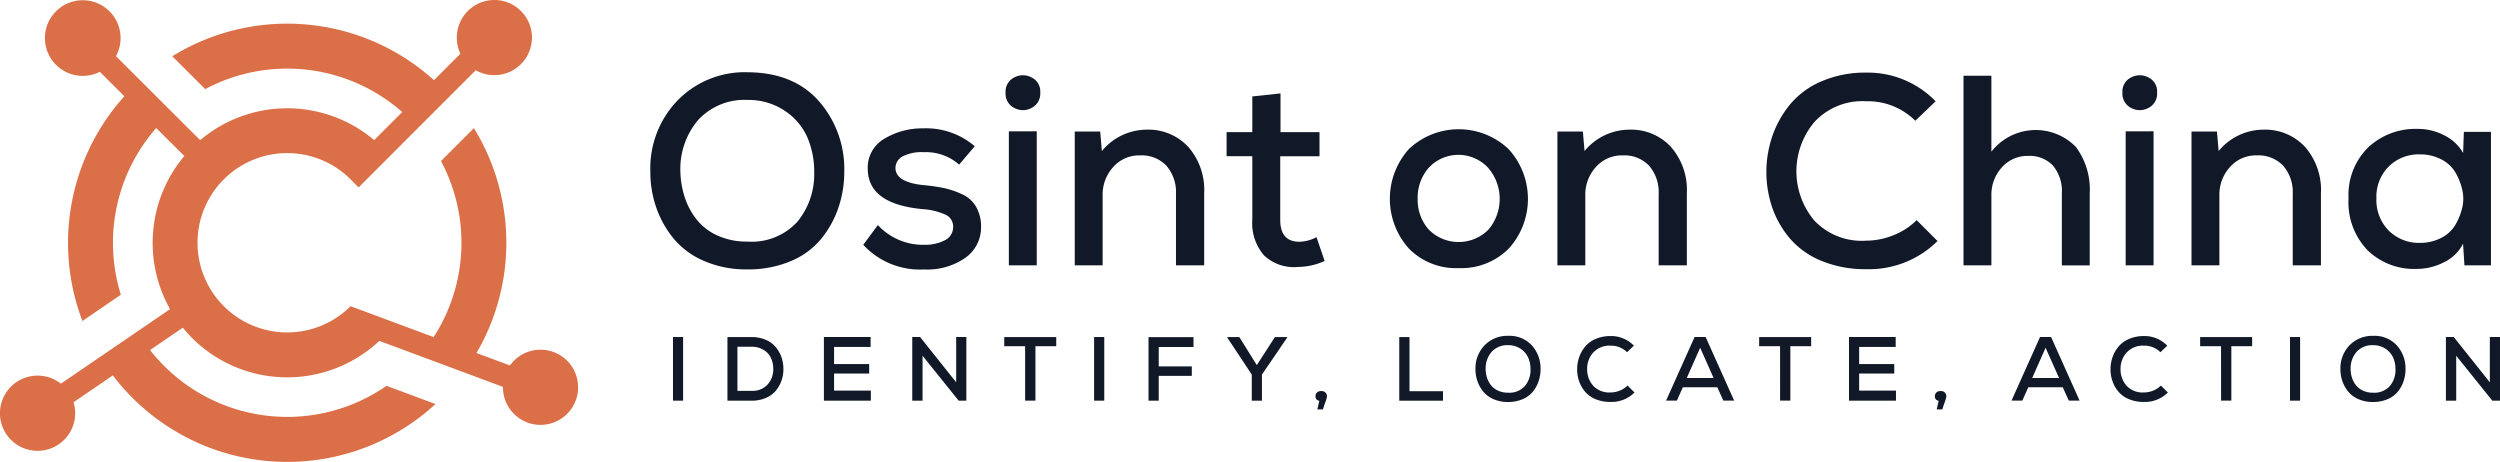<svg xmlns="http://www.w3.org/2000/svg" viewBox="0 0 298.066 55.074">
  <g id="Osint_on_China_raw_fonts" data-name="Osint on China_raw fonts" transform="translate(-61.76 -189.12)">
    <path id="Path_2" data-name="Path 2" d="M126.2,230.817a4.467,4.467,0,0,0-3.641,1.874l-3.988-1.483a26.066,26.066,0,0,0-.309-26.811l-3.925,3.925a20.692,20.692,0,0,1-.877,20.987l-9.894-3.679h0l-.006-.006a10.691,10.691,0,1,1,0-15.119h0l.959.959,7.086-7.092,3.792-3.792,3.086-3.086h0a4.484,4.484,0,0,0,6.7-3.893,4.432,4.432,0,0,0-.593-2.227,4.547,4.547,0,0,0-1.969-1.824,4.43,4.43,0,0,0-1.918-.429,4.481,4.481,0,0,0-4.48,4.48,4.55,4.55,0,0,0,.429,1.925h0L113.5,198.68a26.449,26.449,0,0,0-3.818-2.865,26.1,26.1,0,0,0-27.385.013l3.931,3.919a20.74,20.74,0,0,1,23.486,2.732l-3.344,3.344a16.066,16.066,0,0,0-20.741.006l-3.351-3.338-3.8-3.792-2.89-2.884a4.51,4.51,0,1,0-1.925,1.868l2.922,2.915a25.674,25.674,0,0,0-2.858,3.824,26.117,26.117,0,0,0-2.139,22.968l4.581-3.13a20.785,20.785,0,0,1,1.483-15.92,20.922,20.922,0,0,1,2.732-3.956l3.351,3.338a16.084,16.084,0,0,0-1.7,18.255l-3.906,2.669L73.7,231.668l-4.688,3.2a4.434,4.434,0,0,0-2.77-.965,4.484,4.484,0,1,0,4.285,3.174l4.688-3.2a26.1,26.1,0,0,0,38.466,3.414l-5.837-2.171a20.763,20.763,0,0,1-28.193-4.266l3.906-2.663c.347.423.713.833,1.1,1.224a16.055,16.055,0,0,0,22.331.347l4.8,1.786,5.275,1.962,4.663,1.735v.057a4.48,4.48,0,1,0,4.474-4.486Z" transform="translate(0 0)" fill="#db6f47"/>
    <g id="Group_6" data-name="Group 6" transform="translate(139.304 197.739)">
      <g id="Group_3" data-name="Group 3" transform="translate(2.694 31.424)">
        <path id="Path_3" data-name="Path 3" d="M188.92,260.385V252.8h1.205v7.585Z" transform="translate(-188.92 -252.661)" fill="#111827"/>
        <path id="Path_4" data-name="Path 4" d="M202.081,252.81a4.27,4.27,0,0,1,1.672.316,3.11,3.11,0,0,1,1.193.852,3.994,3.994,0,0,1,.688,1.186,4.15,4.15,0,0,1,.246,1.376,4.086,4.086,0,0,1-.208,1.413,3.972,3.972,0,0,1-.675,1.23,3.14,3.14,0,0,1-1.205.883,4.239,4.239,0,0,1-1.71.328H199.21V252.81Zm-1.672,6.411h1.666a2.412,2.412,0,0,0,1.962-.8,2.764,2.764,0,0,0,.637-1.9,3.091,3.091,0,0,0-.284-1.237,2.193,2.193,0,0,0-.864-.94,2.666,2.666,0,0,0-1.458-.379H200.4v5.25Z" transform="translate(-192.717 -252.665)" fill="#111827"/>
        <path id="Path_5" data-name="Path 5" d="M223.033,260.385h-5.6V252.8H223v1.18h-4.354v2.044h4.184v1.129h-4.184v2.038h4.385v1.193Z" transform="translate(-199.44 -252.661)" fill="#111827"/>
        <path id="Path_6" data-name="Path 6" d="M239.367,258.2v-5.4h1.212v7.585h-.921l-4.3-5.351v5.351H234.13V252.8h.934Z" transform="translate(-205.602 -252.661)" fill="#111827"/>
        <path id="Path_7" data-name="Path 7" d="M254,253.9H251.51V252.81h6.2V253.9h-2.48v6.487H254Z" transform="translate(-212.016 -252.665)" fill="#111827"/>
        <path id="Path_8" data-name="Path 8" d="M268.49,260.385V252.8H269.7v7.585Z" transform="translate(-218.281 -252.661)" fill="#111827"/>
        <path id="Path_9" data-name="Path 9" d="M278.77,260.392V252.82h5.363V254h-4.146v2.309h3.944v1.13h-3.944V260.4H278.77Z" transform="translate(-222.074 -252.669)" fill="#111827"/>
        <path id="Path_10" data-name="Path 10" d="M297.171,256.154l2.158-3.344h1.464v.057l-3.01,4.417v3.111h-1.212v-3.111l-2.922-4.417v-.057h1.439Z" transform="translate(-227.565 -252.665)" fill="#111827"/>
        <path id="Path_11" data-name="Path 11" d="M311.683,263.723q-.01.038-.019.095c-.013.038-.025.076-.038.12s-.032.107-.057.189-.057.164-.088.252-.076.2-.126.353-.1.309-.151.467h-.669l.24-1.029a.5.5,0,0,1-.454-.543.577.577,0,0,1,.139-.4.594.594,0,0,1,.347-.2,1.083,1.083,0,0,1,.4,0,.576.576,0,0,1,.341.208.644.644,0,0,1,.139.423C311.689,263.679,311.683,263.7,311.683,263.723Z" transform="translate(-233.716 -256.429)" fill="#111827"/>
        <path id="Path_12" data-name="Path 12" d="M327.368,252.81v6.455h3.994v1.129H326.15V252.81Z" transform="translate(-239.558 -252.665)" fill="#111827"/>
        <path id="Path_13" data-name="Path 13" d="M347.3,253.747a4.13,4.13,0,0,1,1.01,2.8,4.423,4.423,0,0,1-.246,1.477,3.936,3.936,0,0,1-.707,1.249,3.193,3.193,0,0,1-1.218.871,4.349,4.349,0,0,1-1.71.322,4.24,4.24,0,0,1-1.71-.328,3.237,3.237,0,0,1-1.218-.883,4.1,4.1,0,0,1-.707-1.243,4.312,4.312,0,0,1-.246-1.458,3.923,3.923,0,0,1,1.092-2.852,3.77,3.77,0,0,1,2.808-1.123A3.6,3.6,0,0,1,347.3,253.747Zm-5.376,3.824a2.879,2.879,0,0,0,.473.89,2.292,2.292,0,0,0,.839.65,2.788,2.788,0,0,0,1.2.246,2.48,2.48,0,0,0,2.007-.8,2.971,2.971,0,0,0,.669-1.988,3.454,3.454,0,0,0-.265-1.363,2.475,2.475,0,0,0-.89-1.066,2.609,2.609,0,0,0-1.5-.448,2.51,2.51,0,0,0-1.988.8,3.029,3.029,0,0,0-.707,2.082A3.539,3.539,0,0,0,341.926,257.571Z" transform="translate(-244.871 -252.58)" fill="#111827"/>
        <path id="Path_14" data-name="Path 14" d="M366.6,259.343a3.886,3.886,0,0,1-2.846,1.129,4.6,4.6,0,0,1-1.773-.322,3.3,3.3,0,0,1-1.256-.877,3.924,3.924,0,0,1-.719-1.237,4.248,4.248,0,0,1-.246-1.451,4.411,4.411,0,0,1,.246-1.47,4.093,4.093,0,0,1,.726-1.268,3.26,3.26,0,0,1,1.262-.9,4.49,4.49,0,0,1,1.76-.334,3.773,3.773,0,0,1,2.77,1.148l-.814.782a2.688,2.688,0,0,0-1.962-.782,2.619,2.619,0,0,0-2.082.833,2.87,2.87,0,0,0-.713,1.981,2.924,2.924,0,0,0,.713,1.956,2.614,2.614,0,0,0,2.082.808,2.915,2.915,0,0,0,1.085-.215,2.84,2.84,0,0,0,.934-.606Z" transform="translate(-251.96 -252.591)" fill="#111827"/>
        <path id="Path_15" data-name="Path 15" d="M382.668,258.794H378.56l-.713,1.59H376.56l3.4-7.585h1.319l3.4,7.585h-1.287Zm-2.044-4.714-1.6,3.609h3.205Z" transform="translate(-258.159 -252.661)" fill="#111827"/>
        <path id="Path_16" data-name="Path 16" d="M396.643,253.9H394.15V252.81h6.2V253.9h-2.48v6.487h-1.224Z" transform="translate(-264.65 -252.665)" fill="#111827"/>
        <path id="Path_17" data-name="Path 17" d="M416.723,260.385h-5.6V252.8h5.565v1.18h-4.354v2.044h4.184v1.129h-4.184v2.038h4.392Z" transform="translate(-270.911 -252.661)" fill="#111827"/>
        <path id="Path_18" data-name="Path 18" d="M428.713,263.723q-.009.038-.019.095c-.013.038-.025.076-.038.12s-.032.107-.057.189-.057.164-.088.252-.076.2-.126.353-.1.309-.151.467h-.669l.24-1.029a.5.5,0,0,1-.454-.543.577.577,0,0,1,.139-.4.594.594,0,0,1,.347-.2,1.082,1.082,0,0,1,.4,0,.576.576,0,0,1,.341.208.644.644,0,0,1,.139.423A.2.2,0,0,0,428.713,263.723Z" transform="translate(-276.9 -256.429)" fill="#111827"/>
        <path id="Path_19" data-name="Path 19" d="M447.938,258.794H443.83l-.713,1.59H441.83l3.4-7.585h1.319l3.4,7.585h-1.287Zm-2.044-4.714-1.6,3.609H447.5Z" transform="translate(-282.243 -252.661)" fill="#111827"/>
        <path id="Path_20" data-name="Path 20" d="M467.38,259.343a3.886,3.886,0,0,1-2.846,1.129,4.6,4.6,0,0,1-1.773-.322,3.3,3.3,0,0,1-1.256-.877,3.923,3.923,0,0,1-.719-1.237,4.247,4.247,0,0,1-.246-1.451,4.41,4.41,0,0,1,.246-1.47,4.093,4.093,0,0,1,.726-1.268,3.259,3.259,0,0,1,1.262-.9,4.49,4.49,0,0,1,1.76-.334,3.773,3.773,0,0,1,2.77,1.148l-.814.782a2.688,2.688,0,0,0-1.962-.782,2.619,2.619,0,0,0-2.082.833,2.87,2.87,0,0,0-.713,1.981,2.925,2.925,0,0,0,.713,1.956,2.614,2.614,0,0,0,2.082.808,2.914,2.914,0,0,0,1.085-.215,2.841,2.841,0,0,0,.934-.606Z" transform="translate(-289.147 -252.591)" fill="#111827"/>
        <path id="Path_21" data-name="Path 21" d="M479.962,253.9H477.47V252.81h6.2V253.9h-2.48v6.487h-1.224Z" transform="translate(-295.394 -252.665)" fill="#111827"/>
        <path id="Path_22" data-name="Path 22" d="M494.45,260.385V252.8h1.205v7.585Z" transform="translate(-301.66 -252.661)" fill="#111827"/>
        <path id="Path_23" data-name="Path 23" d="M510.732,253.747a4.129,4.129,0,0,1,1.01,2.8,4.422,4.422,0,0,1-.246,1.477,3.934,3.934,0,0,1-.707,1.249,3.193,3.193,0,0,1-1.218.871,4.348,4.348,0,0,1-1.71.322,4.239,4.239,0,0,1-1.71-.328,3.235,3.235,0,0,1-1.218-.883,4.1,4.1,0,0,1-.707-1.243,4.309,4.309,0,0,1-.246-1.458,3.922,3.922,0,0,1,1.092-2.852,3.769,3.769,0,0,1,2.808-1.123A3.6,3.6,0,0,1,510.732,253.747Zm-5.376,3.824a2.877,2.877,0,0,0,.473.89,2.292,2.292,0,0,0,.839.65,2.788,2.788,0,0,0,1.2.246,2.48,2.48,0,0,0,2.007-.8,2.971,2.971,0,0,0,.669-1.988,3.454,3.454,0,0,0-.265-1.363,2.475,2.475,0,0,0-.89-1.066,2.609,2.609,0,0,0-1.5-.448,2.51,2.51,0,0,0-1.988.8,3.029,3.029,0,0,0-.707,2.082A3.537,3.537,0,0,0,505.356,257.571Z" transform="translate(-305.177 -252.58)" fill="#111827"/>
        <path id="Path_24" data-name="Path 24" d="M529.147,258.2v-5.4h1.212v7.585h-.921l-4.3-5.351v5.351H523.91V252.8h.934Z" transform="translate(-312.531 -252.661)" fill="#111827"/>
      </g>
      <g id="Group_5" data-name="Group 5">
        <g id="Group_4" data-name="Group 4">
          <path id="Path_25" data-name="Path 25" d="M204.766,206.251a12.254,12.254,0,0,1,3,8.348,13.216,13.216,0,0,1-.726,4.4,11.926,11.926,0,0,1-2.1,3.729,9.372,9.372,0,0,1-3.635,2.6,12.976,12.976,0,0,1-5.1.953,12.628,12.628,0,0,1-5.1-.984,9.631,9.631,0,0,1-3.635-2.631,11.985,11.985,0,0,1-2.1-3.7,12.875,12.875,0,0,1-.726-4.341,11.66,11.66,0,0,1,3.262-8.506,11.181,11.181,0,0,1,8.361-3.344Q201.763,202.818,204.766,206.251Zm-16.034,11.4a8.648,8.648,0,0,0,1.407,2.65,6.629,6.629,0,0,0,2.5,1.937,8.351,8.351,0,0,0,3.565.726,7.375,7.375,0,0,0,5.976-2.373,8.9,8.9,0,0,0,2-5.925,10.422,10.422,0,0,0-.789-4.07,7.328,7.328,0,0,0-2.65-3.18,7.72,7.72,0,0,0-4.474-1.338,7.5,7.5,0,0,0-5.925,2.391,9.012,9.012,0,0,0-2.114,6.2A10.719,10.719,0,0,0,188.733,217.646Z" transform="translate(-184.65 -202.78)" fill="#111827"/>
          <path id="Path_26" data-name="Path 26" d="M236.3,217.7a5.952,5.952,0,0,0-4.2-1.483,4.964,4.964,0,0,0-2.467.467,1.572,1.572,0,0,0-.921,1.439c.019,1.142,1.174,1.817,3.452,2.032a21.745,21.745,0,0,1,2.341.341,10.47,10.47,0,0,1,2.1.713,3.684,3.684,0,0,1,1.71,1.5,4.716,4.716,0,0,1,.6,2.455,4.425,4.425,0,0,1-1.874,3.647,7.939,7.939,0,0,1-4.909,1.388,9.207,9.207,0,0,1-7.263-2.941l1.742-2.354a7.315,7.315,0,0,0,5.584,2.354,5.019,5.019,0,0,0,2.354-.517,1.729,1.729,0,0,0,1.035-1.552,1.546,1.546,0,0,0-.89-1.514,8,8,0,0,0-2.8-.675q-6.455-.615-6.487-4.777a3.971,3.971,0,0,1,2.019-3.635,8.755,8.755,0,0,1,4.6-1.212,8.865,8.865,0,0,1,6.133,2.133Z" transform="translate(-199.491 -206.691)" fill="#111827"/>
          <path id="Path_27" data-name="Path 27" d="M252.8,203.6a2.175,2.175,0,0,1,2.063,0,1.856,1.856,0,0,1,1.035,1.811,1.887,1.887,0,0,1-1.035,1.824,2.141,2.141,0,0,1-2.063,0,1.886,1.886,0,0,1-1.035-1.824A1.866,1.866,0,0,1,252.8,203.6Zm-.644,6.424V226h3.325V210.021Z" transform="translate(-209.417 -202.986)" fill="#111827"/>
          <path id="Path_28" data-name="Path 28" d="M276.9,229.8v-8.525a4.8,4.8,0,0,0-1.13-3.344,4.065,4.065,0,0,0-3.161-1.243,4.109,4.109,0,0,0-3.193,1.388,4.872,4.872,0,0,0-1.262,3.388v8.329H264.83V213.847h3.035l.2,2.322a6.951,6.951,0,0,1,5.357-2.549,6.467,6.467,0,0,1,4.922,2.032,7.805,7.805,0,0,1,1.918,5.584v8.556H276.9Z" transform="translate(-214.236 -206.78)" fill="#111827"/>
          <path id="Path_29" data-name="Path 29" d="M299.95,206.77v4.619h4.65v2.871h-4.682v7.585q0,2.612,2.291,2.612a4.577,4.577,0,0,0,2.032-.549l.972,2.84a7.9,7.9,0,0,1-3.2.713,5.189,5.189,0,0,1-4.019-1.369,5.853,5.853,0,0,1-1.407-4.247V214.26H293.52v-2.871h3.067V207.13Z" transform="translate(-224.823 -204.252)" fill="#111827"/>
          <path id="Path_30" data-name="Path 30" d="M338.523,215.906a8.8,8.8,0,0,1,.032,11.85,7.98,7.98,0,0,1-5.988,2.341,7.874,7.874,0,0,1-5.938-2.341,8.889,8.889,0,0,1,.019-11.863,8.65,8.65,0,0,1,11.875.013Zm-9.5,2.208a5.385,5.385,0,0,0-1.338,3.71,5.322,5.322,0,0,0,1.325,3.679,5.012,5.012,0,0,0,7.118,0,5.672,5.672,0,0,0-.051-7.376,4.837,4.837,0,0,0-7.055-.013Z" transform="translate(-236.206 -206.75)" fill="#111827"/>
          <path id="Path_31" data-name="Path 31" d="M368.1,229.8v-8.525a4.8,4.8,0,0,0-1.129-3.344,4.065,4.065,0,0,0-3.161-1.243,4.109,4.109,0,0,0-3.193,1.388,4.872,4.872,0,0,0-1.262,3.388v8.329H356.03V213.847h3.035l.2,2.322a6.951,6.951,0,0,1,5.357-2.549,6.467,6.467,0,0,1,4.922,2.032,7.805,7.805,0,0,1,1.918,5.584v8.556H368.1Z" transform="translate(-247.889 -206.78)" fill="#111827"/>
          <path id="Path_32" data-name="Path 32" d="M415.917,222.915a11.573,11.573,0,0,1-8.493,3.357,13.564,13.564,0,0,1-5.294-.972,9.846,9.846,0,0,1-3.748-2.612,11.545,11.545,0,0,1-2.145-3.679,13.242,13.242,0,0,1,.019-8.7,12.191,12.191,0,0,1,2.164-3.78,9.885,9.885,0,0,1,3.761-2.694,13.17,13.17,0,0,1,5.244-1,11.277,11.277,0,0,1,8.266,3.42l-2.423,2.322a7.983,7.983,0,0,0-5.843-2.322,7.76,7.76,0,0,0-6.2,2.486,9.131,9.131,0,0,0,0,11.73,7.786,7.786,0,0,0,6.2,2.4,8.672,8.672,0,0,0,3.231-.644,8.19,8.19,0,0,0,2.776-1.8Z" transform="translate(-262.457 -202.798)" fill="#111827"/>
          <path id="Path_33" data-name="Path 33" d="M436.085,203.446v9.042a6.7,6.7,0,0,1,10.077-.562,8.509,8.509,0,0,1,1.647,5.534v8.588h-3.325v-8.563a4.742,4.742,0,0,0-1.066-3.344,3.816,3.816,0,0,0-2.94-1.148,4.082,4.082,0,0,0-3.149,1.369,4.85,4.85,0,0,0-1.243,3.376v8.3H432.76v-22.6h3.325Z" transform="translate(-276.202 -203.024)" fill="#111827"/>
          <path id="Path_34" data-name="Path 34" d="M463.825,203.6a2.175,2.175,0,0,1,2.063,0,1.856,1.856,0,0,1,1.035,1.811,1.886,1.886,0,0,1-1.035,1.824,2.141,2.141,0,0,1-2.063,0,1.886,1.886,0,0,1-1.035-1.824A1.847,1.847,0,0,1,463.825,203.6Zm-.65,6.424V226H466.5V210.021Z" transform="translate(-287.283 -202.986)" fill="#111827"/>
          <path id="Path_35" data-name="Path 35" d="M487.911,229.8v-8.525a4.8,4.8,0,0,0-1.13-3.344,4.065,4.065,0,0,0-3.161-1.243,4.109,4.109,0,0,0-3.193,1.388,4.872,4.872,0,0,0-1.262,3.388v8.329H475.84V213.847h3.035l.2,2.322a6.951,6.951,0,0,1,5.357-2.549,6.468,6.468,0,0,1,4.922,2.032,7.806,7.806,0,0,1,1.918,5.584v8.556h-3.357Z" transform="translate(-292.099 -206.78)" fill="#111827"/>
          <path id="Path_36" data-name="Path 36" d="M519.259,213.837h3.231v15.914h-3.161l-.164-2.581a4.948,4.948,0,0,1-2.309,2.227,7.074,7.074,0,0,1-3.18.776,7.982,7.982,0,0,1-5.875-2.2,8.243,8.243,0,0,1-2.291-6.2,7.967,7.967,0,0,1,2.341-6.083,8.248,8.248,0,0,1,5.893-2.209,6.808,6.808,0,0,1,3.2.776,5.249,5.249,0,0,1,2.228,2.1Zm-8.941,4.114a5.076,5.076,0,0,0-1.483,3.824,5.138,5.138,0,0,0,1.483,3.843A5.063,5.063,0,0,0,514,227.069a5.444,5.444,0,0,0,2.537-.581,4.144,4.144,0,0,0,1.679-1.514,7.268,7.268,0,0,0,.839-2.051,4.665,4.665,0,0,0,0-2.246,7.2,7.2,0,0,0-.839-2.063,4.1,4.1,0,0,0-1.679-1.514,5.445,5.445,0,0,0-2.537-.581A5.048,5.048,0,0,0,510.318,217.951Z" transform="translate(-303.047 -206.732)" fill="#111827"/>
        </g>
      </g>
    </g>
  </g>
</svg>
